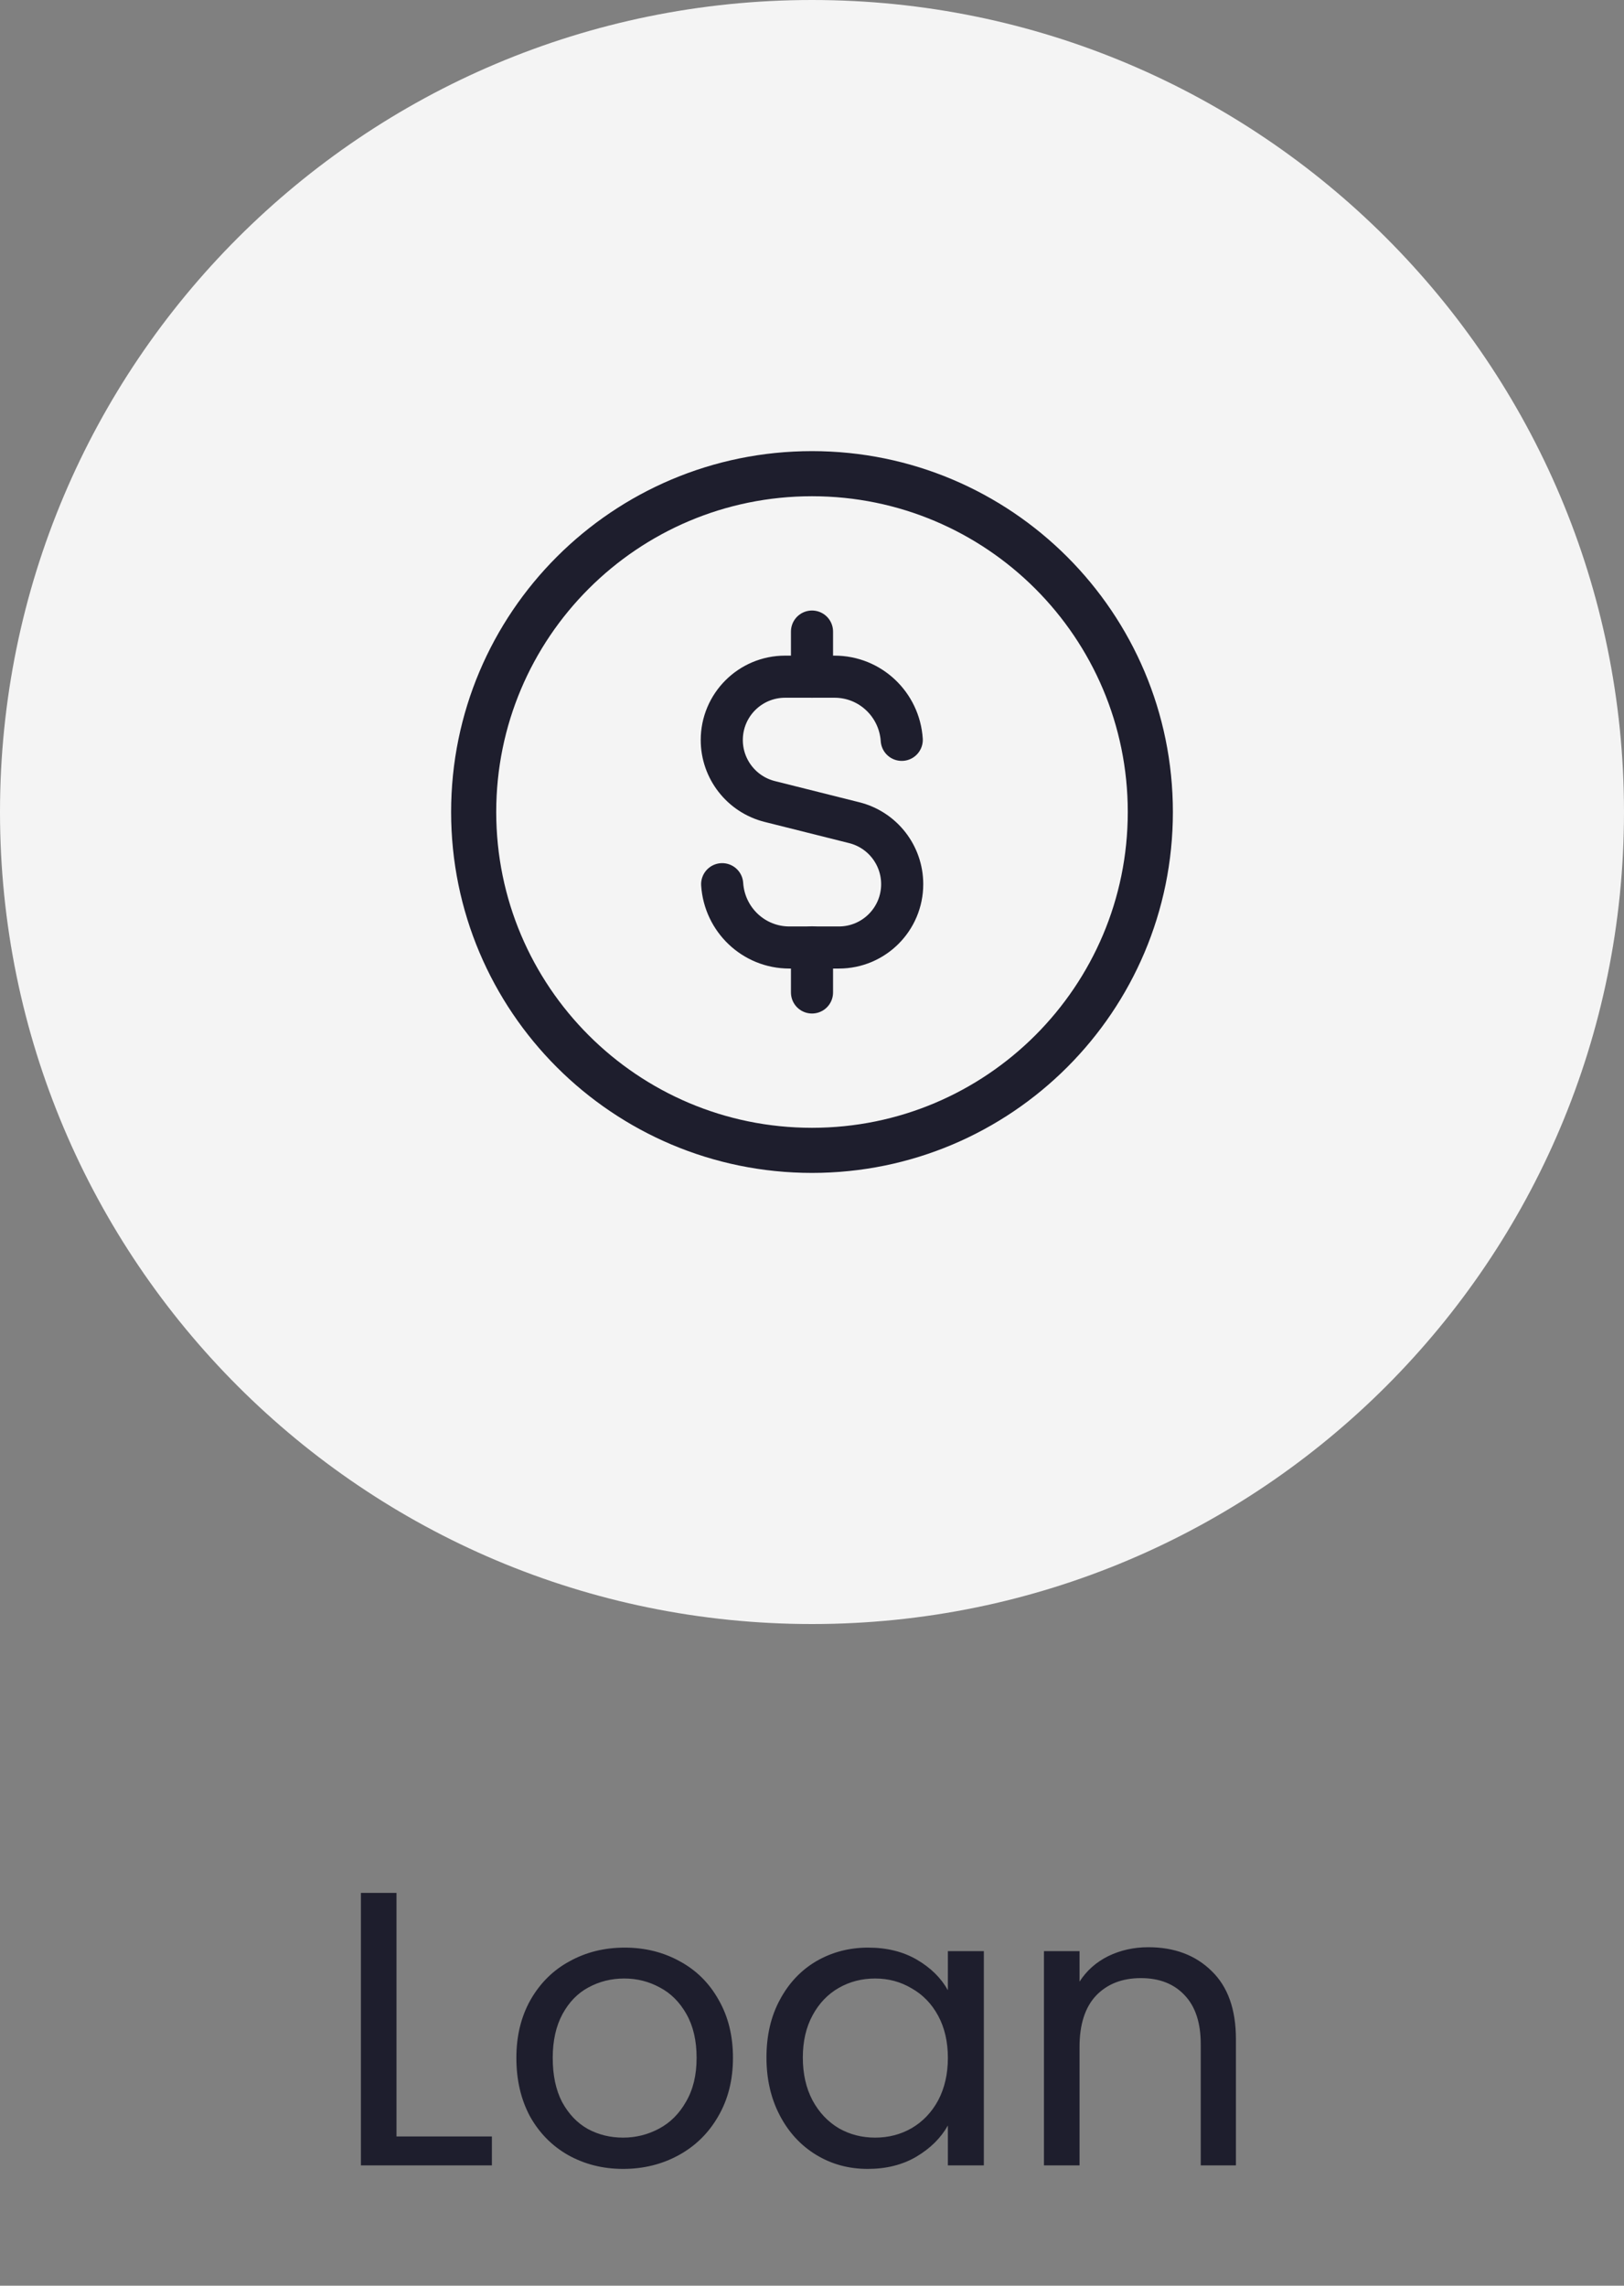 <svg width="54" height="76" viewBox="0 0 54 76" fill="none"
    xmlns="http://www.w3.org/2000/svg">
    <rect x="0" y="0" width="54" height="76" fill="#808080" stroke="none"/>
    <path d="M13.184 71.038H16.356V72H12.001V62.939H13.184V71.038ZM20.719 72.117C20.052 72.117 19.445 71.965 18.899 71.662C18.362 71.359 17.937 70.93 17.625 70.375C17.322 69.812 17.17 69.162 17.17 68.425C17.17 67.697 17.326 67.056 17.638 66.501C17.959 65.938 18.392 65.509 18.938 65.214C19.484 64.911 20.095 64.759 20.771 64.759C21.447 64.759 22.058 64.911 22.604 65.214C23.15 65.509 23.579 65.933 23.891 66.488C24.212 67.043 24.372 67.688 24.372 68.425C24.372 69.162 24.208 69.812 23.878 70.375C23.558 70.93 23.12 71.359 22.565 71.662C22.011 71.965 21.395 72.117 20.719 72.117ZM20.719 71.077C21.144 71.077 21.543 70.977 21.915 70.778C22.288 70.579 22.587 70.28 22.812 69.881C23.046 69.482 23.163 68.997 23.163 68.425C23.163 67.853 23.051 67.368 22.825 66.969C22.6 66.57 22.305 66.276 21.941 66.085C21.577 65.886 21.183 65.786 20.758 65.786C20.325 65.786 19.926 65.886 19.562 66.085C19.207 66.276 18.921 66.57 18.704 66.969C18.488 67.368 18.379 67.853 18.379 68.425C18.379 69.006 18.483 69.495 18.691 69.894C18.908 70.293 19.194 70.592 19.549 70.791C19.905 70.982 20.295 71.077 20.719 71.077ZM25.486 68.412C25.486 67.684 25.633 67.047 25.928 66.501C26.222 65.946 26.625 65.517 27.137 65.214C27.657 64.911 28.233 64.759 28.866 64.759C29.49 64.759 30.031 64.893 30.491 65.162C30.95 65.431 31.292 65.769 31.518 66.176V64.876H32.714V72H31.518V70.674C31.284 71.09 30.933 71.437 30.465 71.714C30.005 71.983 29.468 72.117 28.853 72.117C28.22 72.117 27.648 71.961 27.137 71.649C26.625 71.337 26.222 70.899 25.928 70.336C25.633 69.773 25.486 69.131 25.486 68.412ZM31.518 68.425C31.518 67.888 31.409 67.42 31.193 67.021C30.976 66.622 30.681 66.319 30.309 66.111C29.945 65.894 29.542 65.786 29.1 65.786C28.658 65.786 28.255 65.89 27.891 66.098C27.527 66.306 27.236 66.609 27.02 67.008C26.803 67.407 26.695 67.875 26.695 68.412C26.695 68.958 26.803 69.435 27.02 69.842C27.236 70.241 27.527 70.548 27.891 70.765C28.255 70.973 28.658 71.077 29.1 71.077C29.542 71.077 29.945 70.973 30.309 70.765C30.681 70.548 30.976 70.241 31.193 69.842C31.409 69.435 31.518 68.962 31.518 68.425ZM38.184 64.746C39.051 64.746 39.753 65.01 40.29 65.539C40.827 66.059 41.096 66.813 41.096 67.801V72H39.926V67.97C39.926 67.259 39.748 66.718 39.393 66.345C39.038 65.964 38.552 65.773 37.937 65.773C37.313 65.773 36.815 65.968 36.442 66.358C36.078 66.748 35.896 67.316 35.896 68.061V72H34.713V64.876H35.896V65.89C36.13 65.526 36.446 65.244 36.845 65.045C37.252 64.846 37.699 64.746 38.184 64.746Z" fill="#1E1E2D"/>
    <path d="M0 27C0 12.088 12.088 0 27 0C41.912 0 54 12.088 54 27C54 41.912 41.912 54 27 54C12.088 54 0 41.912 0 27Z" fill="#F4F4F4"/>
    <path d="M27 21V22.5" stroke="#1E1E2D" stroke-width="1.4" stroke-linecap="round" stroke-linejoin="round"/>
    <path d="M27 33V31.5" stroke="#1E1E2D" stroke-width="1.4" stroke-linecap="round" stroke-linejoin="round"/>
    <path d="M29.984 24.6C29.906 23.429 28.94 22.5 27.75 22.5H26.106C24.942 22.5 24 23.443 24 24.606C24 25.572 24.658 26.414 25.594 26.65L28.405 27.355C29.342 27.59 29.999 28.433 29.999 29.399C29.999 30.563 29.056 31.505 27.893 31.505H26.249C25.056 31.505 24.09 30.574 24.013 29.4" stroke="#1E1E2D" stroke-width="1.4" stroke-linecap="round" stroke-linejoin="round"/>
    <path d="M15.75 27C15.75 20.787 20.787 15.75 27 15.75C33.213 15.75 38.25 20.787 38.25 27C38.25 33.213 33.213 38.25 27 38.25C20.787 38.25 15.75 33.213 15.75 27Z" stroke="#1E1E2D" stroke-width="1.5"/>
</svg>
